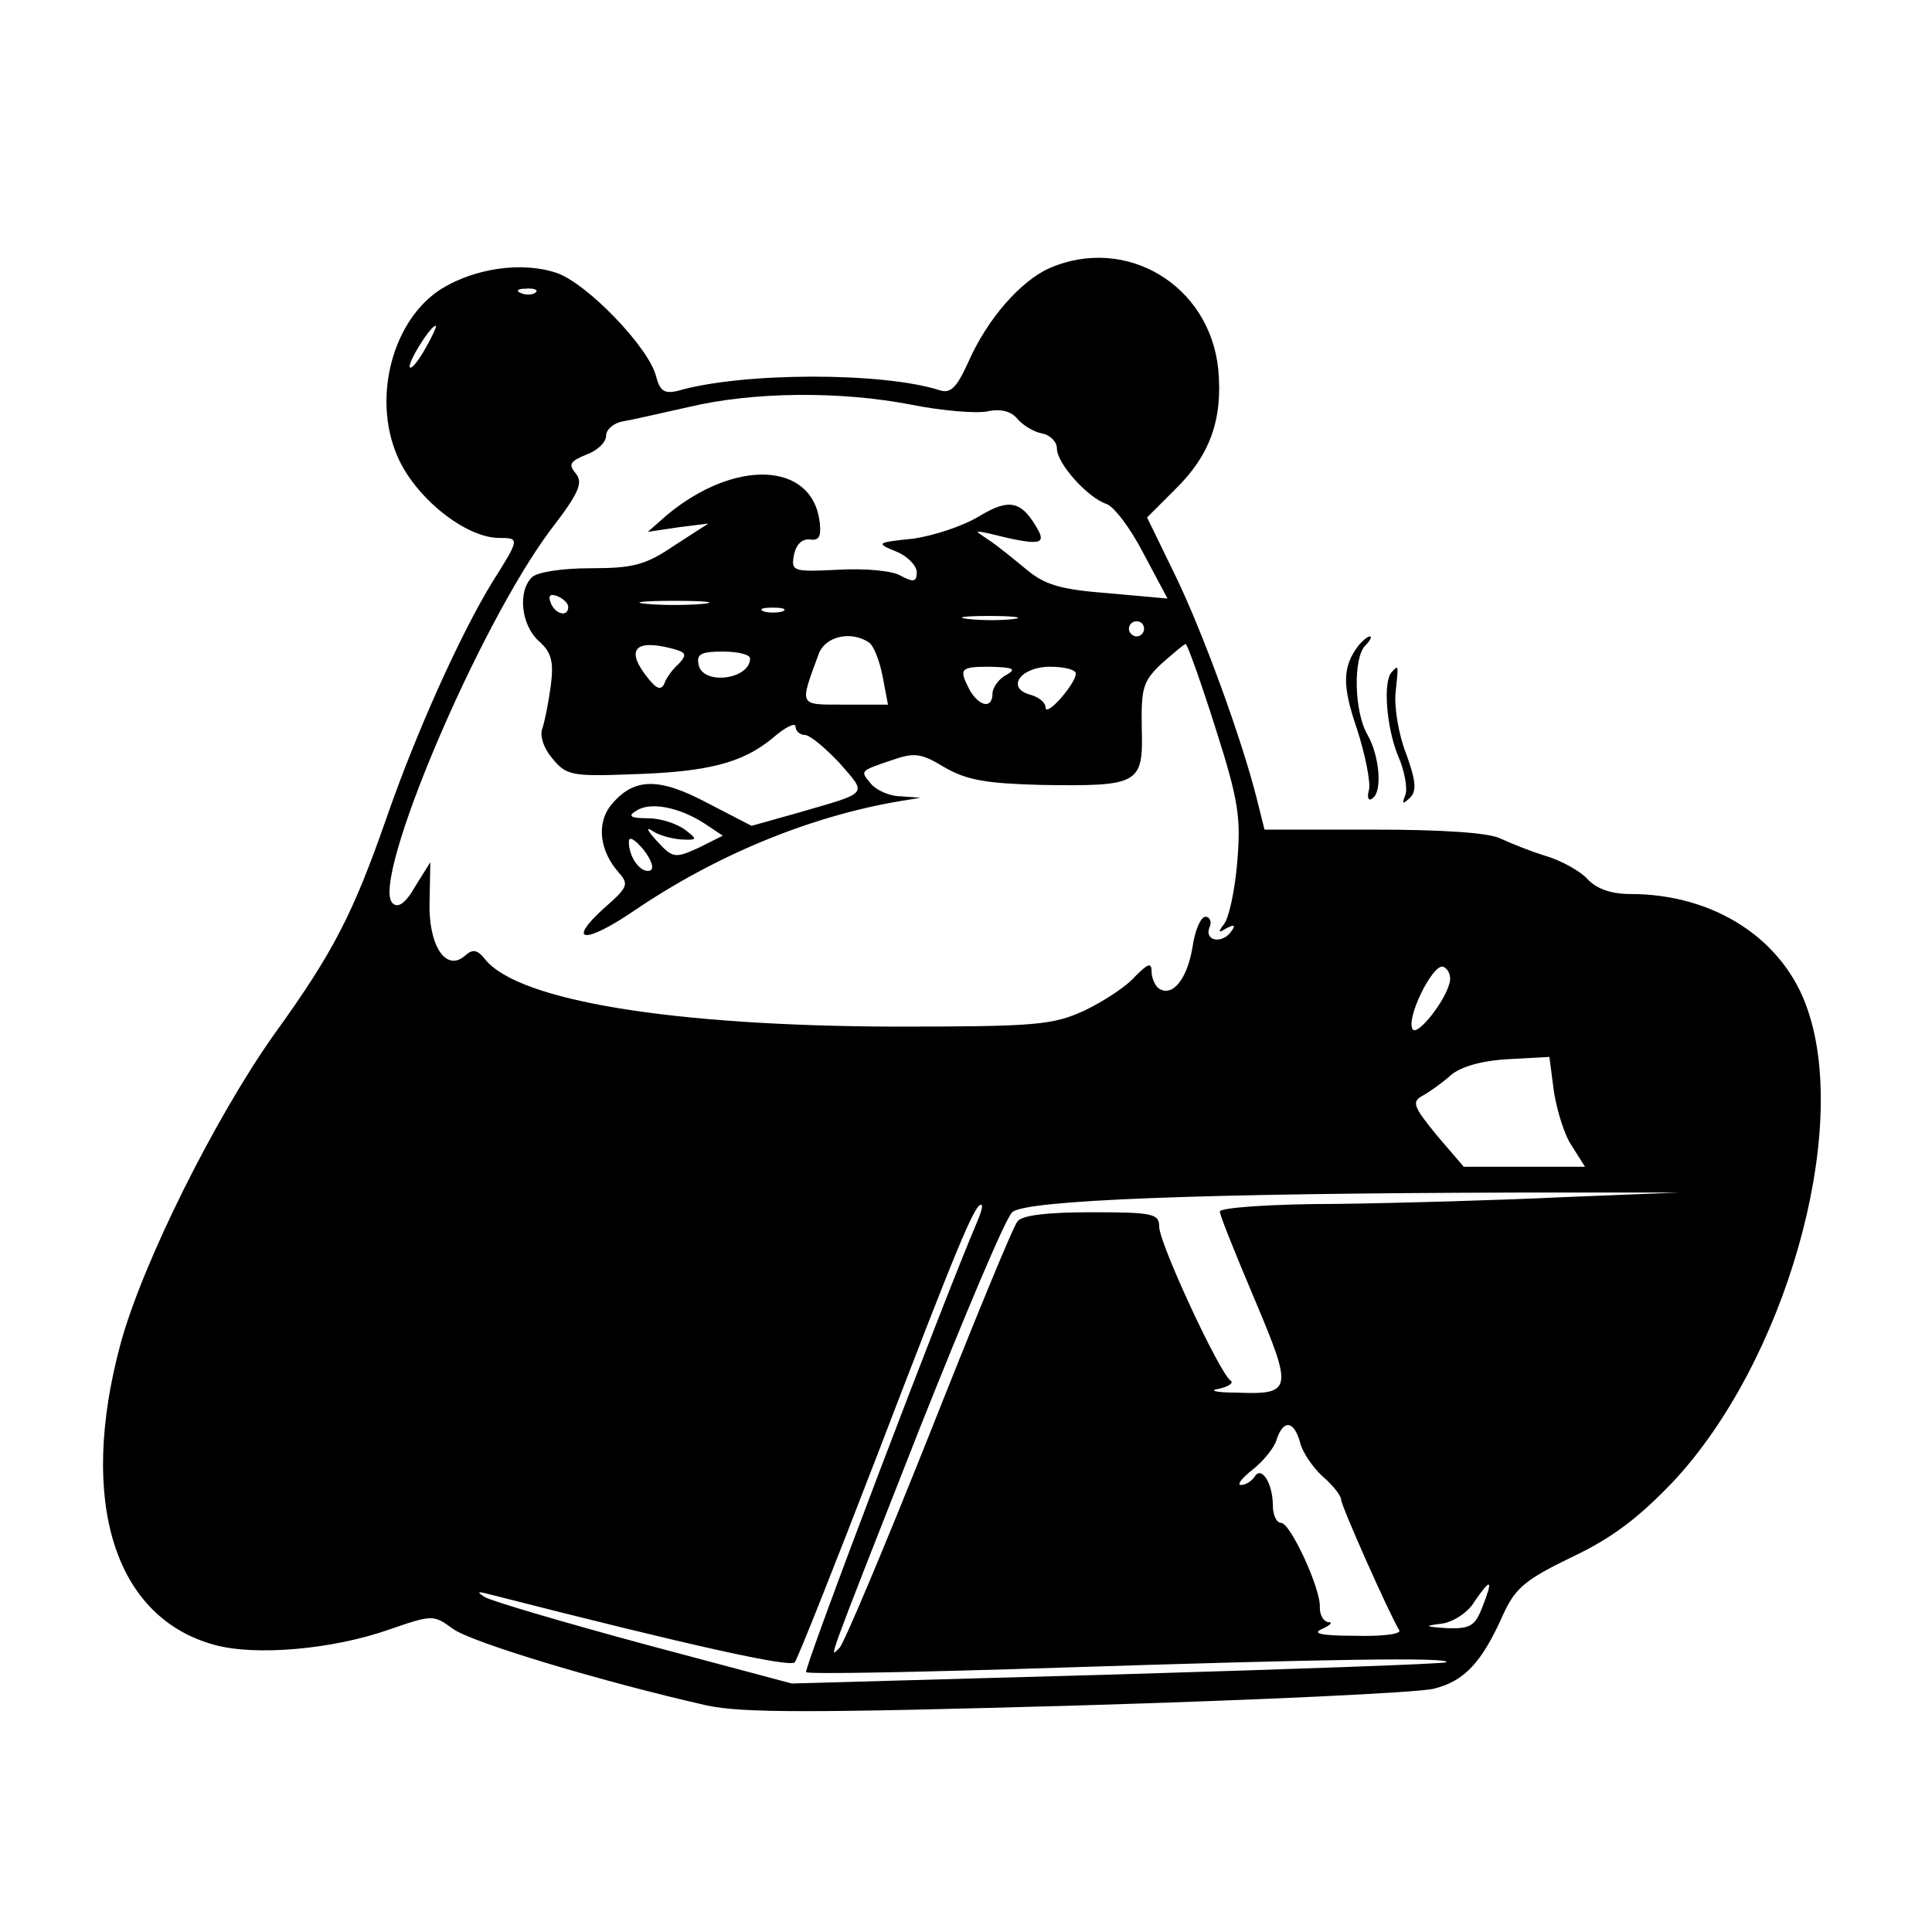 <?xml version="1.0" standalone="no"?>
<!DOCTYPE svg PUBLIC "-//W3C//DTD SVG 20010904//EN"
 "http://www.w3.org/TR/2001/REC-SVG-20010904/DTD/svg10.dtd">
<svg version="1.0" xmlns="http://www.w3.org/2000/svg"
 width="255pt" height="255pt" viewBox="0 0 255 255"
 preserveAspectRatio="xMidYMid meet">
<g transform="translate(0,255) scale(0.1,-0.1)"
fill="#000000" stroke="none">
<path d="M1385 2196 c-38 -17 -82 -67 -107 -124 -15 -33 -23 -42 -38 -37 -75
24 -260 24 -346 -1 -17 -4 -23 0 -28 19 -9 38 -92 124 -132 137 -45 15 -107 6
-151 -21 -64 -40 -92 -142 -59 -220 23 -55 90 -109 135 -109 27 0 27 -1 -9
-58 -43 -70 -102 -202 -140 -312 -44 -126 -70 -177 -148 -285 -78 -110 -174
-302 -203 -409 -56 -208 -8 -361 124 -397 54 -15 156 -6 230 20 58 20 59 20
85 1 25 -18 198 -70 335 -101 47 -10 138 -10 490 0 238 7 449 17 469 22 41 10
64 35 92 98 16 35 29 46 91 76 53 25 88 52 133 99 148 158 234 460 178 623
-31 93 -123 153 -234 153 -26 0 -45 7 -57 20 -9 10 -34 24 -54 30 -20 6 -47
17 -60 23 -15 8 -78 12 -168 12 l-144 0 -10 40 c-20 80 -72 222 -108 296 l-37
76 37 37 c46 45 63 92 57 158 -11 112 -122 178 -223 134z m-678 -32 c-3 -3
-12 -4 -19 -1 -8 3 -5 6 6 6 11 1 17 -2 13 -5z m-145 -73 c-9 -16 -18 -28 -21
-26 -4 5 27 55 34 55 2 0 -4 -13 -13 -29z m640 -75 c40 -8 86 -12 101 -9 18 4
32 0 40 -10 7 -8 21 -17 32 -19 11 -2 20 -11 20 -20 0 -20 41 -65 65 -73 10
-3 32 -32 49 -65 l32 -60 -78 7 c-64 5 -84 11 -109 32 -17 14 -39 32 -50 39
-18 12 -18 12 1 8 64 -16 75 -15 66 3 -22 40 -38 44 -78 20 -21 -13 -60 -26
-88 -30 -49 -5 -49 -6 -22 -17 15 -6 27 -19 27 -27 0 -13 -4 -14 -21 -5 -11 7
-49 10 -83 8 -60 -3 -62 -2 -58 20 3 14 11 21 21 20 12 -2 15 4 13 22 -9 81
-112 85 -202 10 l-25 -22 40 6 40 5 -45 -29 c-38 -26 -55 -30 -110 -30 -38 0
-71 -5 -78 -12 -19 -19 -14 -63 9 -84 17 -15 20 -27 16 -59 -3 -22 -8 -47 -11
-56 -4 -9 1 -26 13 -40 18 -22 25 -24 103 -21 103 3 148 15 188 48 16 14 30
21 30 15 0 -6 6 -11 12 -11 7 0 27 -17 46 -37 37 -43 41 -38 -59 -67 l-57 -16
-58 30 c-64 34 -97 34 -127 -2 -20 -24 -16 -61 10 -90 13 -15 12 -19 -19 -46
-51 -46 -27 -49 39 -4 109 74 233 125 353 145 l25 4 -26 2 c-15 0 -32 8 -39
16 -15 18 -16 17 28 32 29 10 38 9 69 -10 30 -17 55 -21 127 -23 130 -2 135 1
133 75 -1 54 2 62 26 85 16 14 30 26 32 26 2 0 20 -50 39 -110 31 -97 34 -119
29 -178 -3 -37 -11 -73 -17 -81 -9 -12 -8 -13 3 -6 10 5 12 4 7 -3 -11 -18
-36 -15 -30 3 4 8 1 15 -5 15 -6 0 -14 -18 -17 -40 -7 -42 -26 -66 -44 -55 -5
3 -10 14 -10 22 0 13 -4 12 -22 -6 -11 -13 -42 -33 -67 -45 -42 -19 -63 -21
-251 -21 -293 1 -494 34 -539 88 -11 14 -17 15 -28 5 -25 -21 -48 15 -46 73
l1 51 -20 -32 c-13 -23 -23 -29 -30 -22 -29 29 113 365 209 493 37 48 43 62
33 74 -10 12 -8 16 14 25 14 5 26 16 26 25 0 8 10 17 23 19 12 2 51 11 87 19
84 20 199 21 292 3z m-452 -267 c0 -14 -17 -10 -23 5 -4 10 -1 13 9 9 7 -3 14
-9 14 -14z m178 4 c-21 -2 -55 -2 -75 0 -21 2 -4 4 37 4 41 0 58 -2 38 -4z
m105 -10 c-7 -2 -19 -2 -25 0 -7 3 -2 5 12 5 14 0 19 -2 13 -5z m305 -10 c-15
-2 -42 -2 -60 0 -18 2 -6 4 27 4 33 0 48 -2 33 -4z m172 -13 c0 -5 -4 -10 -10
-10 -5 0 -10 5 -10 10 0 6 5 10 10 10 6 0 10 -4 10 -10z m-363 -18 c6 -4 14
-24 18 -45 l7 -37 -57 0 c-62 0 -60 -3 -34 68 9 22 42 30 66 14z m-260 -8 c19
-5 20 -8 9 -20 -8 -7 -17 -19 -19 -26 -4 -9 -10 -8 -21 6 -31 38 -19 53 31 40z
m103 -13 c0 -28 -63 -36 -68 -8 -3 14 4 17 32 17 20 0 36 -4 36 -9z m338 -22
c-10 -5 -18 -17 -18 -24 0 -21 -17 -18 -30 4 -15 29 -13 31 28 31 30 -1 34 -3
20 -11z m92 2 c0 -13 -39 -58 -40 -45 0 7 -9 14 -20 17 -33 9 -13 37 26 37 19
0 34 -4 34 -9z m-490 -198 l24 -16 -32 -16 c-31 -14 -34 -14 -55 9 -12 13 -15
19 -7 14 8 -6 26 -11 39 -12 22 -1 22 0 5 13 -11 8 -32 15 -49 15 -23 0 -27 3
-15 10 18 12 56 5 90 -17z m-72 -62 c-12 -4 -28 17 -28 38 0 8 8 3 19 -10 11
-14 15 -26 9 -28z m1055 -149 c-6 -24 -41 -68 -48 -61 -11 12 26 88 40 83 7
-3 11 -13 8 -22z m162 -215 l17 -27 -80 0 -80 0 -36 42 c-31 38 -33 44 -18 52
9 5 26 17 37 27 13 11 40 19 75 21 l55 3 6 -46 c4 -25 14 -58 24 -72z m-10
-67 c-82 -4 -219 -8 -302 -9 -84 0 -153 -5 -153 -10 0 -5 21 -57 46 -116 51
-121 50 -126 -26 -123 -26 0 -35 3 -21 5 13 3 20 8 15 11 -15 11 -94 181 -94
203 0 17 -8 19 -89 19 -59 0 -92 -4 -98 -12 -6 -7 -58 -134 -117 -283 -59
-148 -112 -274 -118 -280 -13 -12 -23 -38 106 290 59 148 113 277 122 285 16
16 247 25 669 26 l210 0 -150 -6z m-775 -32 c-43 -100 -230 -592 -226 -595 2
-3 154 0 337 6 344 11 515 14 508 7 -2 -2 -198 -9 -434 -16 l-430 -12 -195 52
c-107 29 -202 57 -210 62 -11 7 -10 8 5 4 274 -70 398 -97 404 -90 4 5 54 131
111 279 102 266 126 325 135 325 3 0 0 -10 -5 -22z m426 -292 c3 -13 17 -33
30 -45 13 -11 24 -25 24 -30 0 -8 64 -152 77 -173 2 -5 -24 -8 -59 -7 -44 0
-57 3 -43 9 11 5 15 9 8 9 -6 1 -11 9 -11 19 2 24 -39 112 -51 112 -6 0 -11
10 -11 23 0 29 -15 53 -24 38 -4 -6 -12 -11 -18 -11 -6 0 1 9 15 20 14 11 29
29 32 40 9 27 23 25 31 -4z m241 -216 c-10 -26 -16 -30 -47 -29 -30 2 -31 3
-7 6 15 2 35 15 43 29 22 32 25 30 11 -6z"/>
<path d="M1793 1698 c-21 -28 -22 -52 -2 -110 11 -34 18 -70 16 -80 -3 -10 -1
-16 4 -12 14 8 10 56 -6 84 -18 31 -19 102 -3 118 7 7 9 12 6 12 -3 0 -10 -6
-15 -12z"/>
<path d="M1837 1663 c-12 -12 -7 -73 8 -110 9 -20 13 -44 10 -52 -5 -13 -4
-13 6 -4 9 9 8 22 -5 58 -10 25 -16 62 -14 81 4 37 4 37 -5 27z"/>
</g>
</svg>
